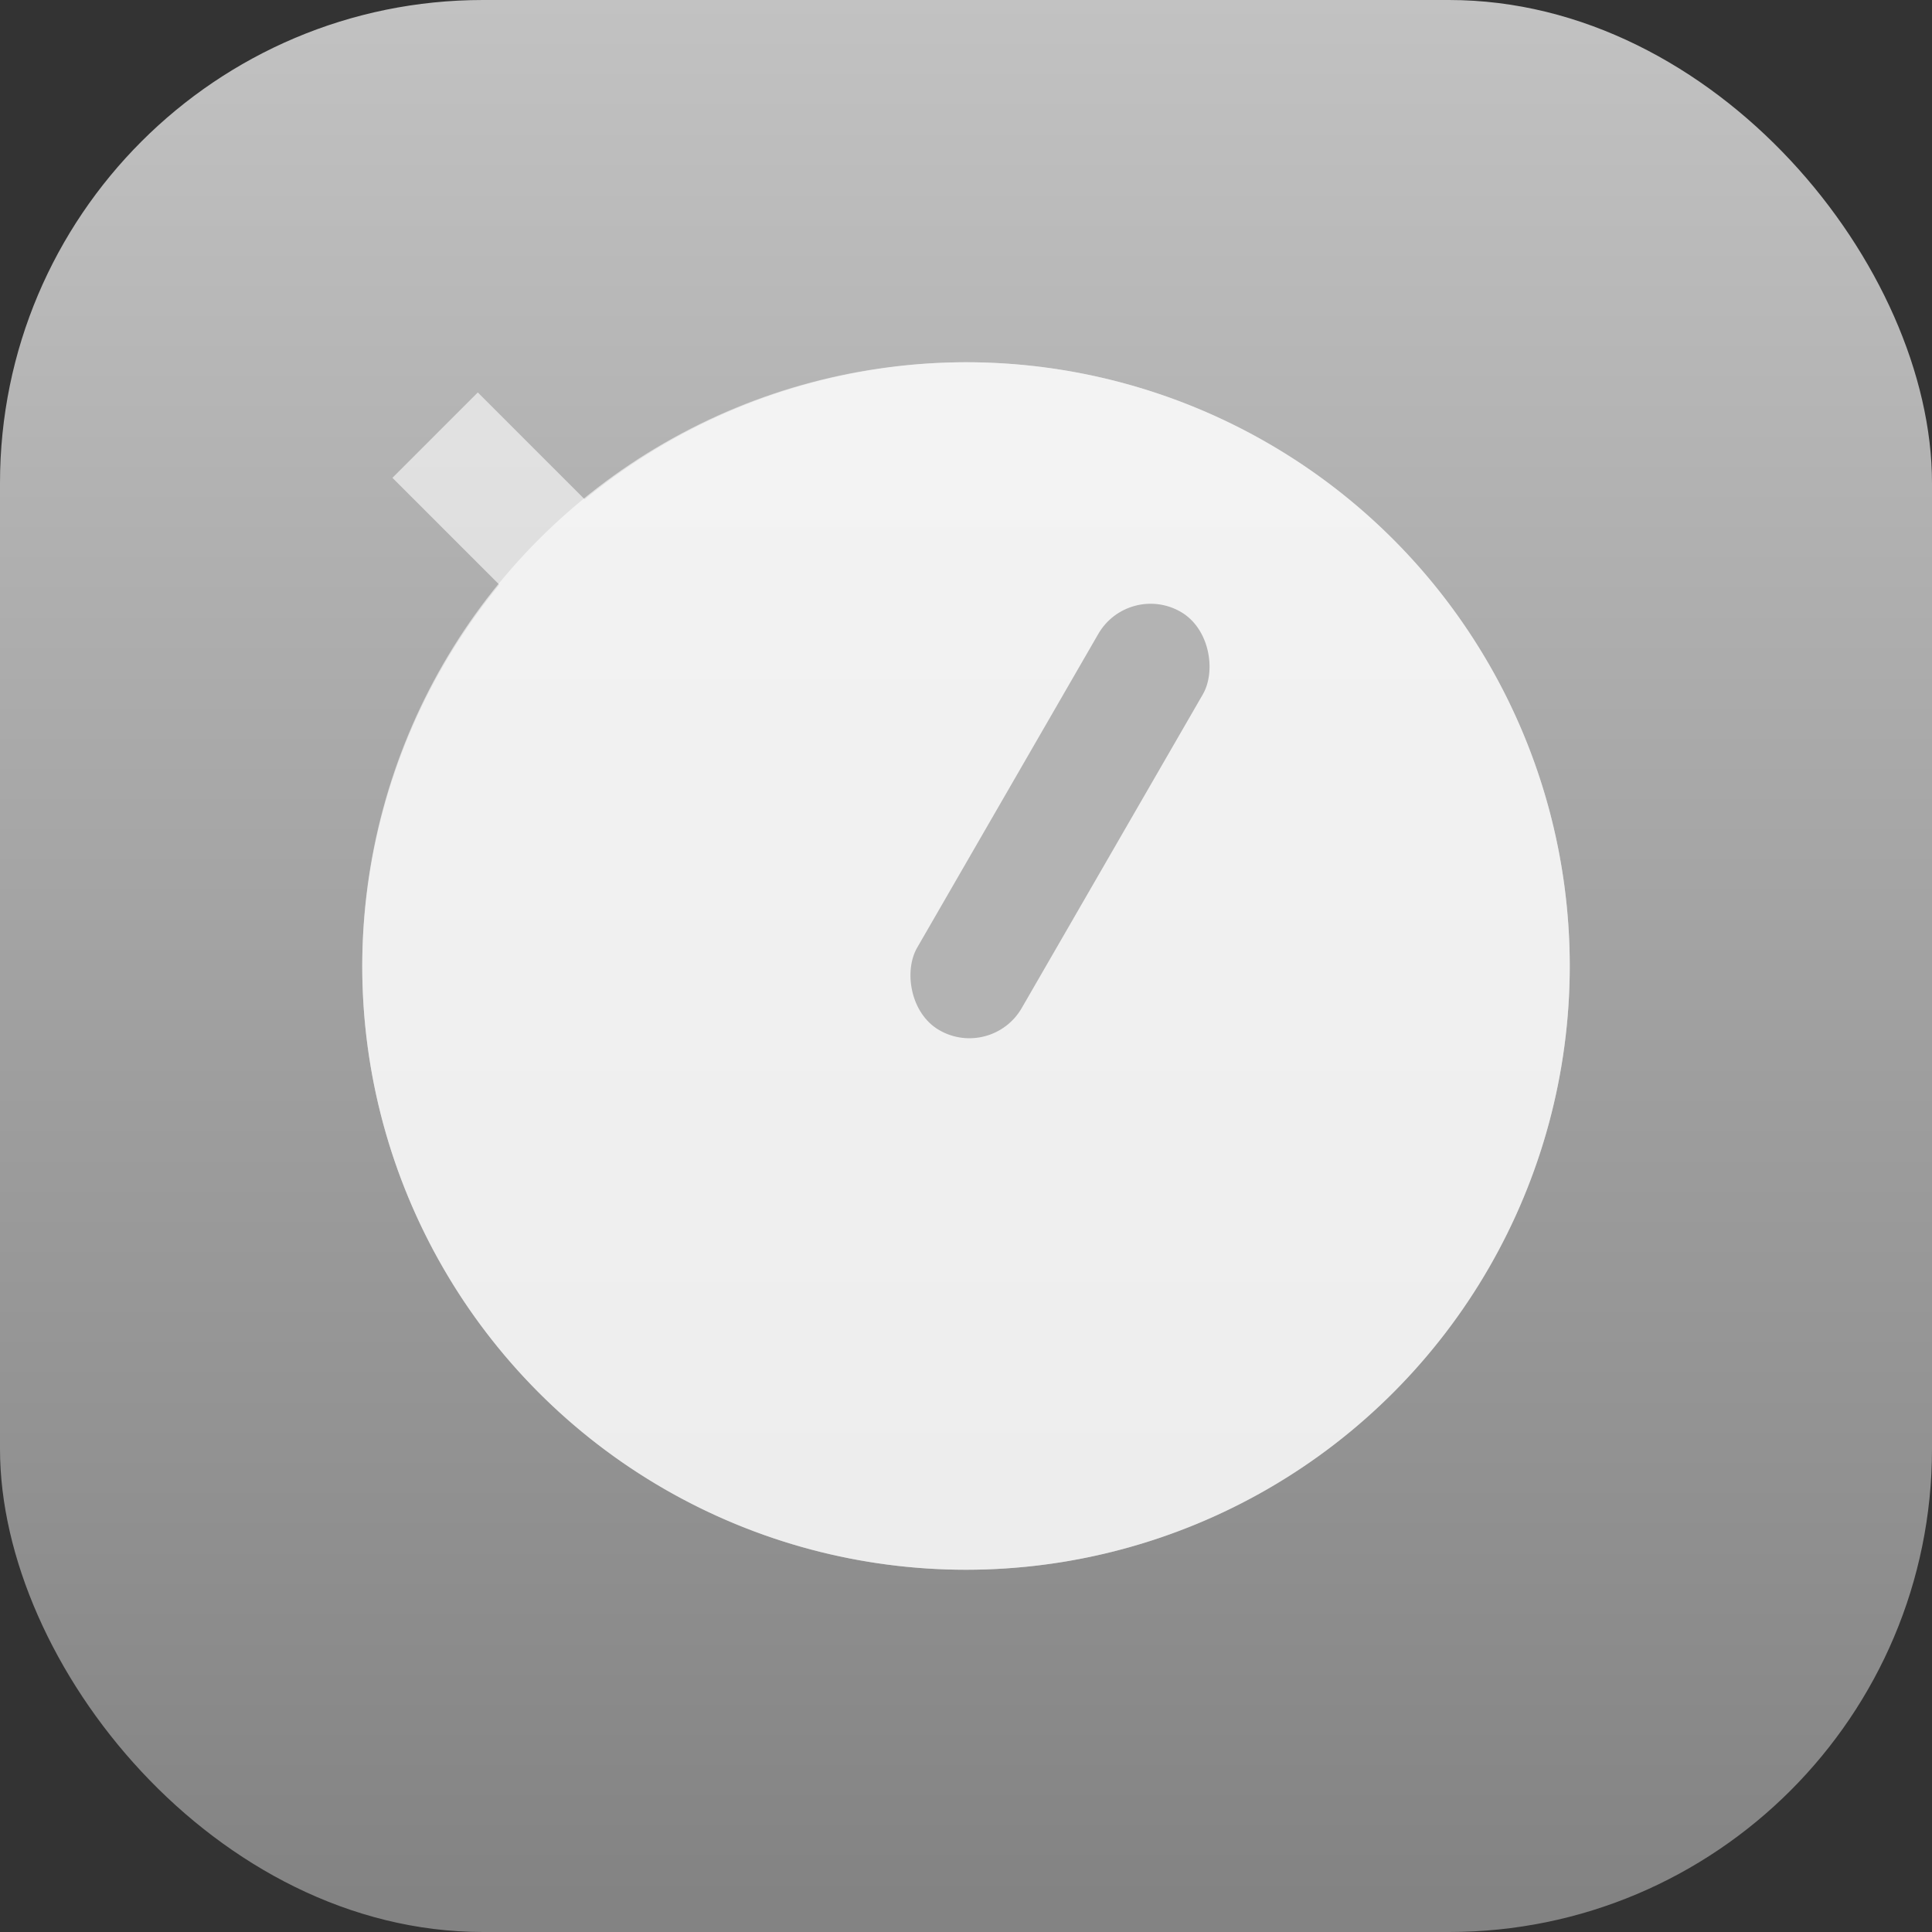 <?xml version="1.0" encoding="UTF-8" standalone="no"?>
<!-- Created with Inkscape (http://www.inkscape.org/) -->

<svg
   width="16"
   height="16"
   viewBox="0 0 16 16"
   version="1.1"
   id="svg1"
   inkscape:version="1.4.2 (ebf0e940d0, 2025-05-08)"
   sodipodi:docname="sysprof.svg"
   xmlns:inkscape="http://www.inkscape.org/namespaces/inkscape"
   xmlns:sodipodi="http://sodipodi.sourceforge.net/DTD/sodipodi-0.dtd"
   xmlns:xlink="http://www.w3.org/1999/xlink"
   xmlns="http://www.w3.org/2000/svg"
   xmlns:svg="http://www.w3.org/2000/svg">
  <rect x="0" y="0" width="16" height="16" fill="#333333" stroke="none"/>
  <sodipodi:namedview
     id="namedview1"
     pagecolor="#ffffff"
     bordercolor="#000000"
     borderopacity="0.25"
     inkscape:showpageshadow="2"
     inkscape:pageopacity="0.0"
     inkscape:pagecheckerboard="0"
     inkscape:deskcolor="#d1d1d1"
     inkscape:document-units="px"
     inkscape:zoom="49.125"
     inkscape:cx="7.9898219"
     inkscape:cy="8"
     inkscape:window-width="1920"
     inkscape:window-height="1011"
     inkscape:window-x="0"
     inkscape:window-y="0"
     inkscape:window-maximized="1"
     inkscape:current-layer="svg1" />
  <defs
     id="defs1">
    <linearGradient
       inkscape:collect="always"
       xlink:href="#linearGradient2279"
       id="linearGradient2"
       x1="16"
       y1="15.735"
       x2="16"
       y2="0"
       gradientUnits="userSpaceOnUse" />
    <linearGradient
       inkscape:collect="always"
       id="linearGradient2279">
      <stop
         style="stop-color:#838383;stop-opacity:1;"
         offset="0"
         id="stop2275" />
      <stop
         style="stop-color:#c2c2c2;stop-opacity:1;"
         offset="1"
         id="stop2277" />
    </linearGradient>
  </defs>
  <rect
     style="fill:url(#linearGradient2)"
     id="rect1"
     width="16"
     height="16"
     x="0"
     y="0"
     ry="4" />
  <path
     id="path234"
     style="opacity:0.6;fill:#ffffff;fill-opacity:1;stroke-width:2;stroke-linecap:round;stroke-linejoin:round"
     d="M 8,3 A 5,5 0 0 0 4.842,4.135 L 3.957,3.25 3.25,3.957 4.135,4.842 A 5,5 0 0 0 3,8 5,5 0 0 0 8,13 5,5 0 0 0 13,8 a 5,5 0 0 0 -5,-5 z" />
  <circle
     style="opacity:0.6;fill:#ffffff;stroke-width:0.667;stroke-linecap:round;stroke-linejoin:round"
     id="path2281"
     cx="8"
     cy="8"
     r="5" />
  <rect
     style="fill:#b3b3b3;fill-opacity:1;stroke-width:2;stroke-linecap:round;stroke-linejoin:round"
     id="rect12212"
     width="1"
     height="4"
     x="10.502"
     y="-0.501"
     ry="0.5"
     transform="rotate(30)" />
</svg>
